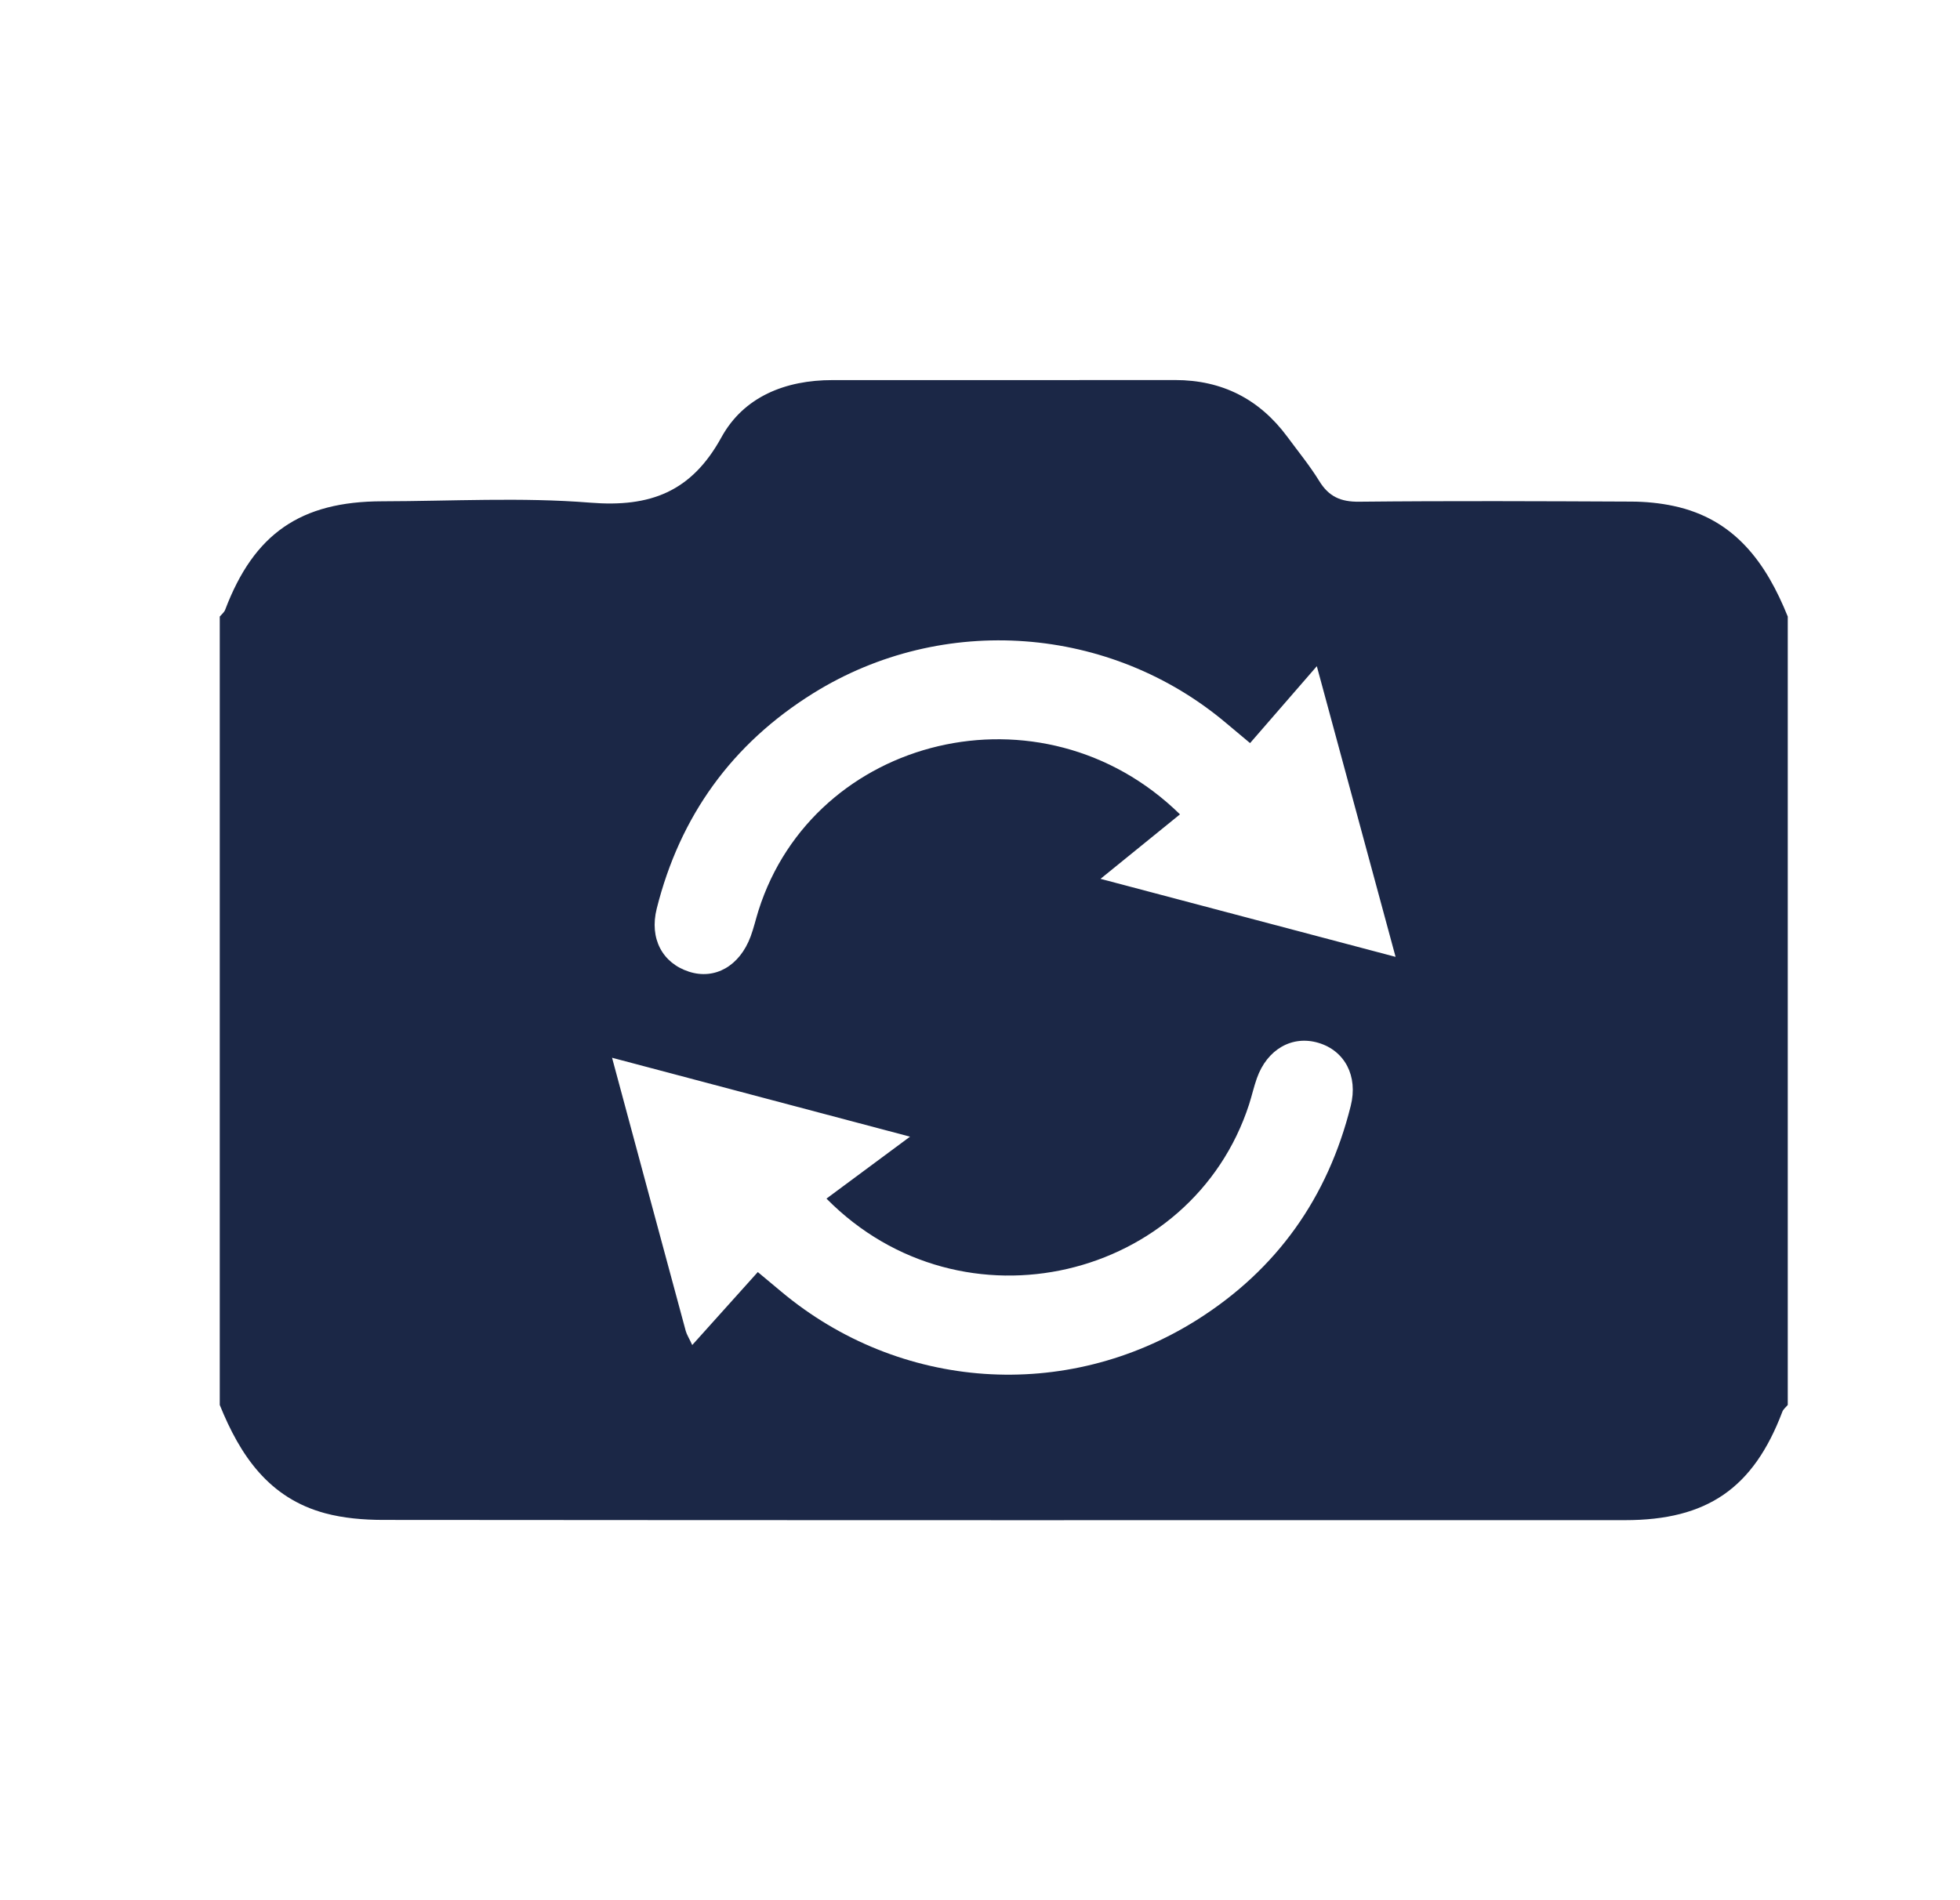<svg width="33" height="32" viewBox="0 0 33 32" fill="none" xmlns="http://www.w3.org/2000/svg">
<path fill-rule="evenodd" clip-rule="evenodd" d="M3.7 23.66C3.7 19.235 3.7 14.809 3.7 10.383C3.731 10.346 3.775 10.312 3.791 10.269C4.277 8.987 5.059 8.444 6.437 8.442C7.604 8.44 8.777 8.372 9.937 8.465C10.952 8.547 11.643 8.281 12.146 7.365C12.521 6.682 13.223 6.4 14.017 6.401C15.94 6.401 17.862 6.402 19.784 6.4C20.579 6.4 21.206 6.723 21.674 7.355C21.856 7.602 22.052 7.841 22.212 8.101C22.372 8.362 22.572 8.453 22.884 8.449C24.412 8.433 25.939 8.44 27.466 8.447C27.704 8.448 27.946 8.471 28.179 8.521C29.21 8.741 29.737 9.482 30.1 10.383C30.1 14.809 30.1 19.235 30.1 23.66C30.069 23.698 30.025 23.731 30.009 23.774C29.522 25.061 28.745 25.6 27.36 25.6C20.387 25.601 13.413 25.602 6.44 25.596C6.118 25.595 5.785 25.567 5.475 25.484C4.525 25.229 4.042 24.507 3.7 23.66ZM12.759 21.422C12.97 21.598 13.061 21.674 13.152 21.75C15.145 23.419 17.944 23.618 20.151 22.229C21.503 21.377 22.358 20.162 22.742 18.623C22.868 18.12 22.641 17.694 22.198 17.562C21.755 17.43 21.333 17.671 21.161 18.16C21.11 18.304 21.077 18.454 21.03 18.6C20.072 21.547 16.207 22.506 13.915 20.185C14.348 19.864 14.784 19.54 15.322 19.142C13.54 18.67 11.96 18.251 10.305 17.813C10.734 19.406 11.139 20.911 11.546 22.415C11.563 22.476 11.6 22.532 11.655 22.651C12.035 22.228 12.385 21.838 12.759 21.422ZM21.047 12.514C20.83 12.333 20.738 12.257 20.648 12.18C18.695 10.531 15.875 10.318 13.695 11.673C12.323 12.526 11.447 13.746 11.057 15.302C10.931 15.807 11.153 16.219 11.601 16.364C12.037 16.504 12.453 16.269 12.638 15.771C12.691 15.628 12.725 15.478 12.771 15.332C13.703 12.392 17.542 11.436 19.867 13.714C19.45 14.052 19.032 14.391 18.529 14.8C20.264 15.258 21.841 15.676 23.497 16.114C23.05 14.463 22.627 12.9 22.171 11.219C21.755 11.698 21.411 12.094 21.047 12.514Z" fill="#1B2746"/>
</svg>
